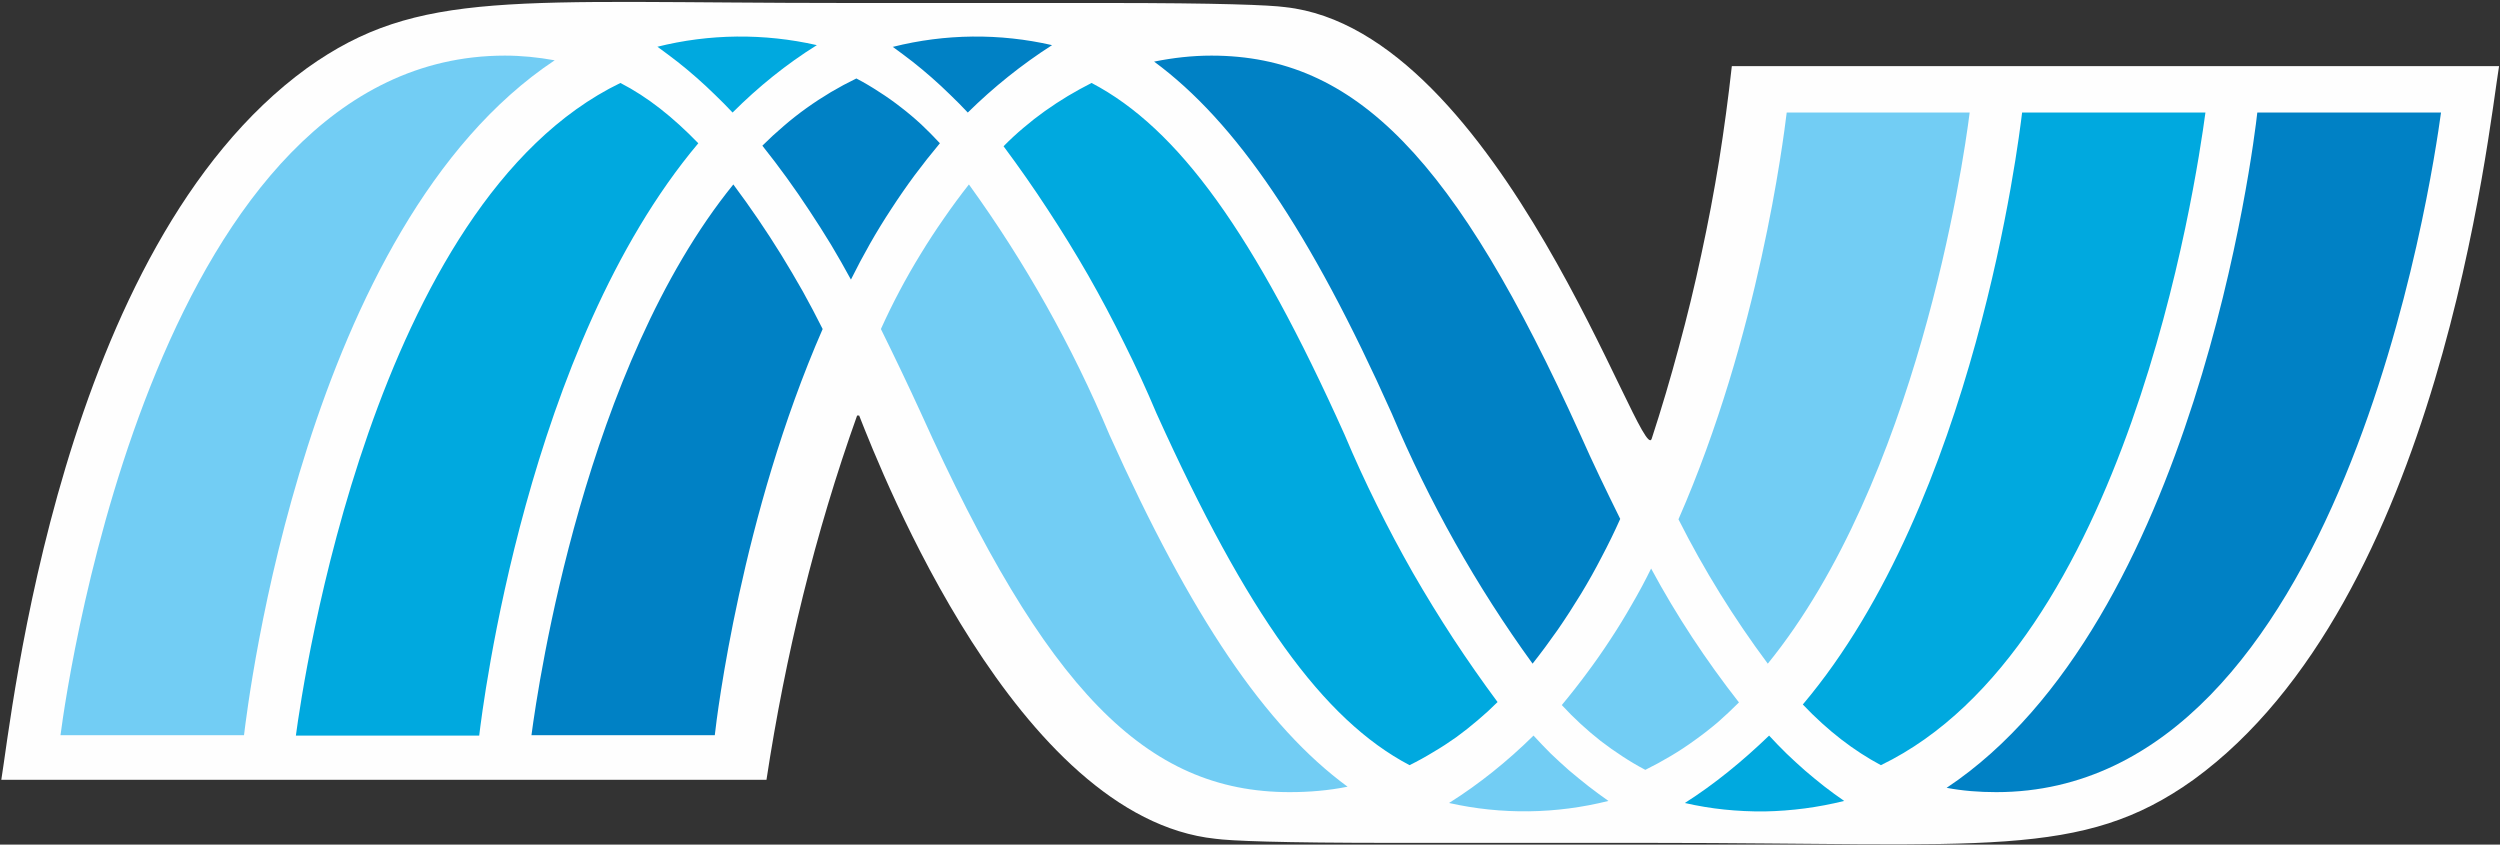 <svg version="1.2" xmlns="http://www.w3.org/2000/svg" viewBox="0 0 1335 451" width="1335" height="451">
	<rect x="0" y="0" width="1335" height="451" fill="#333333" stroke="none"/>
	<title>marathon oil white-svg</title>
	<style>
		.s0 { fill: #fefefe } 
		.s1 { fill: #72cdf4 } 
		.s2 { fill: #00a9df } 
		.s3 { fill: #0081c5 } 
	</style>
	<path id="Layer" fill-rule="evenodd" class="s0" d="m-1058.3 525.3v411.4h-74.3v-294.5l-131.7 193.4h-2.2l-131.7-192.3v293.4h-72v-411.4h78.8l127.1 194.5 127.2-194.5zm239.8 423.8v-39.3c-6.1 7.3-12.9 13.9-20.5 19.6-7.5 5.8-15.7 10.7-24.4 14.5-8.6 3.9-17.7 6.8-27 8.6-9.3 1.8-18.8 2.6-28.3 2.2-58.5 0-110.3-33.7-110.3-96.7v-1.1c0-69.7 52.9-103.4 126-103.4 37.2 0 60.8 5.6 85.6 13.5v-6.8c0-42.7-27-67.4-76.6-67.4-34.8 0-60.7 7.9-88.9 20.2l-19.1-58.4c33.8-15.8 67.5-25.9 118.2-25.9 91.1 0 136.2 49.5 136.2 132.7v187.7zm2.2-132.6c-22.5-7.9-47.3-12.4-70.9-11.3-45 0-72 18-72 48.3 0 30.4 27 47.3 60.8 47.3 47.2 0 82.1-27 82.1-66.4zm122.7-183.2h70.9v71.9c20.3-47.2 56.3-78.7 110.3-76.4v76.4h-4.5c-61.9 0-105.8 41.6-105.8 124.8v120.3h-70.9zm393.9 314.8v-38.2c-6.1 7.4-13 14-20.6 19.8-7.7 5.8-15.9 10.7-24.7 14.6-8.8 3.9-17.9 6.8-27.4 8.5-9.4 1.8-19 2.5-28.6 2-58.5 0-110.3-33.7-110.3-96.6v-1.2c0-69.7 52.9-103.4 126.1-103.4 37.1 0 60.8 5.6 85.5 13.5v-6.7c0-42.8-27-67.5-76.5-67.5-34.9 0-60.8 7.9-90 20.2l-18.1-58.4c33.8-15.8 67.6-25.9 118.2-25.9 91.2 0 136.2 49.5 136.2 132.7v187.7h-70.9zm0-131.5c-22.5-7.9-45-12.4-69.8-11.3-45 0-72 18-72 48.4 0 30.3 27 47.2 60.8 47.2 47.2 0 82.1-27 82.1-66.3v-16.9zm131.7-121.4h-39.4v-61.8h39.4v-85.5h70.9v86.6h83.3v61.8h-83.3v155.2c0 28.1 14.7 39.3 38.3 39.3 15.7 0 30.4-3.4 45-11.2v59.6q-7.4 4.3-15.3 7.5-7.9 3.3-16.2 5.4-8.2 2.1-16.7 3.1-8.5 1-17.1 0.8c-51.7 0-90-23.6-90-93.3h1.1zm193.6-164.1h70.9v151.7c20.3-30.3 48.4-56.2 96.8-56.2 69.8 0 111.4 48.4 111.4 121.4v201.3h-72v-179.9c0-48.3-23.6-76.4-66.4-76.4-40.5 0-69.8 29.2-69.8 78.7v177.6h-70.9zm315.1 260.8c-0.1-21.8 4.1-43.3 12.3-63.4 8.3-20.1 20.5-38.4 35.9-53.8 15.4-15.4 33.7-27.5 53.8-35.8 20.1-8.2 41.7-12.4 63.5-12.3 21.8-0.4 43.4 3.5 63.6 11.6 20.2 8.1 38.6 20.1 54 35.4 15.4 15.3 27.6 33.6 35.9 53.7 8.2 20.2 12.3 41.7 12 63.5v1.1c0 21.7-4.4 43.3-12.8 63.3-8.4 20.1-20.7 38.3-36.2 53.6-15.5 15.2-33.9 27.3-54 35.4-20.2 8.1-41.9 12.1-63.6 11.8-21.5 0.2-42.8-3.9-62.7-12.1-19.8-8.1-37.9-20.1-53.1-35.3-15.1-15.2-27.2-33.2-35.3-53-8.2-19.9-12.3-41.1-12.1-62.6v-1.1zm258.8 0c0-56.2-38.2-101.2-94.5-101.2-56.3 0-93.4 45-93.4 100.1v1.1c0 55.1 39.4 101.2 94.5 101.2 57.4 0 94.6-45 94.6-100.1v-1.1zm111.4-157.4h70.9v48.3c20.3-30.3 49.5-56.2 97.9-56.2 69.8 0 110.3 48.4 110.3 121.4v201.3h-70.9v-179.9c0-48.3-24.7-76.4-67.5-76.4-40.5 0-68.7 29.2-68.7 78.7v177.6h-72zm371.4 106.8v-1.1c-0.6-28.6 4.6-57 15.2-83.5 10.6-26.6 26.5-50.7 46.7-70.9 20.2-20.3 44.2-36.3 70.7-47 26.5-10.8 54.9-16.1 83.5-15.6 28.4-0.5 56.6 4.8 82.9 15.5 26.3 10.7 50.2 26.6 70.2 46.8 20 20.2 35.6 44.2 46.1 70.6 10.4 26.3 15.4 54.6 14.7 82.9 0.7 28.5-4.3 56.8-14.7 83.3-10.4 26.5-26.1 50.7-46 71-20 20.4-43.8 36.5-70.1 47.5-26.3 10.9-54.6 16.5-83.1 16.3-28.4 0.6-56.6-4.5-83-15.1-26.3-10.5-50.3-26.3-70.4-46.4-20-20.1-35.9-44-46.4-70.3-10.6-26.3-15.8-54.5-15.2-82.9zm354.6 0v-1.1c0-81-58.5-149.5-139.6-149.5-82.1 0-139.5 67.4-139.5 148.4 0 82 58.5 149.5 140.6 149.5 81.1 0 138.5-66.4 138.5-147.3zm131.7-215.8h78.8v67.4h-78.8zm3.3 114.7h72.1v296.8h-72.1zm134-114.7h78.8v411.5h-78.8zm-1248.2-303.6c-22.5 63-38.3 128.2-48.4 194.5h-408.6c5.6-33.7 31.5-284.4 163.2-380 59.7-42.7 110.3-34.8 288.2-34.8h138.4c60.8 0 87.8 1.1 95.7 2.2 114.8 12.4 190.5 246.6 195.8 230.5q7.9-24.2 14.5-48.9 6.7-24.6 12-49.5 5.4-24.9 9.5-50.1 4-25.2 6.8-50.5h409.7c-5.7 34.9-31.6 285.6-163.2 381.1-59.7 42.7-111.5 33.7-289.3 33.7h-137.3c-61.9 0-87.8-1.1-95.7-2.2-105.8-11.2-177.8-194.5-190.2-226zm1397.5 324.5q-0.5 1.5-1.4 2.7-0.9 1.3-2.2 2.1-1.3 0.9-2.8 1.2l6.8 16.9h-6.8l-5.6-15.7h-9v15.7h-6.7v-37.1h15.7c4.5 0 6.8 1.1 9 3.4q0.9 0.7 1.5 1.6 0.6 0.9 1.1 1.9 0.4 1.1 0.6 2.2 0.2 1 0.2 2.2 0 1.5-0.4 2.9zm-6.4-4.1c0-2.2-2.2-5.6-6.7-5.6h-7.9v11.2h7.9c3.4 0 6.7-1.1 6.7-5.6z"/>
	<path id="Layer" fill-rule="evenodd" class="s1" d="m130.3 392.6h-98c4.5-34.6 53.2-362.9 237.3-362.9 8.9 0 17.8 0.9 26.6 2.5-133.1 88.4-163.7 342.4-165.9 360.4zm921.5-332.5c-3.6 29-28.6 196.7-107.8 294.3-18.1-24.3-34.1-50.1-47.7-77.1 43-98.1 56-202.6 57.8-217.2zm-332.2 360c-9.9 2-20.3 2.9-30.9 2.9-76.9 0-130.3-54.7-196.9-202.4-7-15.3-14.2-30.3-21.4-44.9q4.7-10.4 10-20.4 5.3-10 11.2-19.6 5.9-9.7 12.4-19 6.4-9.3 13.4-18.2c30 41.5 55.2 86.4 75 133.6 43.9 97.6 83.3 155.8 127.2 188zm54.5 8.5c15.7-9.9 30.8-22 44.8-35.8q4.5 4.9 9.2 9.6 4.8 4.6 9.8 9 5.1 4.3 10.3 8.4 5.3 4.1 10.7 7.9c-27.9 7-57 7.4-85.1 1.1zm59.9-52.1q7-8.4 13.5-17.2 6.5-8.7 12.5-17.9 6-9.1 11.4-18.6 5.5-9.4 10.3-19.2c13.5 25.1 29.3 49 46.9 71.5q-5.5 5.5-11.3 10.6-5.9 5-12.2 9.5-6.3 4.6-12.9 8.5-6.7 4-13.6 7.4-6.3-3.3-12.2-7.2-6-3.9-11.6-8.2-5.6-4.4-10.8-9.2-5.2-4.8-10-10z"/>
	<path id="Layer" fill-rule="evenodd" class="s2" d="m735.2 269.6q9.1 18.4 19.3 36.3 10.3 17.9 21.6 35.2 11.3 17.2 23.6 33.8-5.1 5.1-10.7 9.8-5.5 4.7-11.4 9-5.9 4.2-12.2 7.9-6.2 3.8-12.7 7c-46.2-24.3-86.7-80.7-135.1-187.8q-8-19-17.2-37.4-9.1-18.5-19.3-36.4-10.3-17.9-21.6-35.1-11.3-17.3-23.6-33.8 5.1-5.2 10.7-9.9 5.5-4.7 11.4-8.9 5.9-4.2 12.2-8 6.2-3.7 12.7-7c46.4 24.3 86.9 80.5 135.1 187.8q8 19 17.2 37.5zm-384.3-244.6c27.9-7 57.1-7.3 85.3-0.9-16.2 10.1-31.3 22.3-45 36q-4.6-4.9-9.4-9.5-4.8-4.7-9.8-9.1-5-4.4-10.2-8.5-5.3-4.1-10.7-8zm-95 367.8h-97.9c4-29.9 41.4-284.6 173.3-348.5 14.6 7.5 28.1 18.3 41.6 32.2-91.6 108.8-115.2 301.3-117 316.3zm921.8-332.7c-5.2 38.7-42.1 285.1-173.3 348.5-14.4-7.7-28.2-18.2-41.7-32.4 91.9-108.8 115.3-301.1 117.1-316.1zm-192.9 367.6q-10.5 2.6-21.1 4-10.7 1.4-21.4 1.6-10.8 0.1-21.5-1-10.6-1.1-21.1-3.5c15.9-10.1 31-22.5 45-36q4.5 4.9 9.3 9.6 4.8 4.6 9.8 9 5 4.3 10.2 8.4 5.3 4.1 10.8 7.9z"/>
	<path id="Layer" fill-rule="evenodd" class="s3" d="m407.1 77.8q5.5-5.5 11.4-10.5 5.9-5.1 12.2-9.6 6.3-4.5 13-8.5 6.6-3.9 13.6-7.3 6.3 3.3 12.2 7.2 6 3.8 11.6 8.2 5.6 4.3 10.8 9.1 5.2 4.9 10 10.1-7 8.4-13.5 17.1-6.5 8.8-12.4 17.9-6 9.1-11.4 18.6-5.4 9.5-10.2 19.2-5.1-9.4-10.6-18.6-5.6-9.2-11.5-18.1-5.9-9-12.2-17.7-6.3-8.7-13-17.1zm69.6-52.8q5.4 3.9 10.7 8 5.2 4.1 10.2 8.5 5 4.4 9.8 9.1 4.8 4.6 9.4 9.5c13.7-13.5 28.8-25.6 45-36-27.9-6.4-57.1-6.1-84.9 0.9zm367.2 207.1c-66.7-147.5-120-202.4-197-202.4-10.4 0-20.7 1.2-30.6 3.2 43.6 32.1 83.3 90.4 126.9 187.9 20 47.3 45.1 92.1 75.2 133.6q7-8.9 13.5-18.2 6.4-9.3 12.3-19 5.9-9.7 11.1-19.8 5.3-10 9.9-20.3-2.7-5.6-5.5-11.2-2.7-5.6-5.4-11.2-2.7-5.6-5.3-11.3-2.6-5.6-5.1-11.3zm-404.6-56.4q-5.1-10.2-10.6-20.1-5.6-9.9-11.5-19.5-6-9.7-12.4-19.1-6.4-9.4-13.2-18.5c-79 97.4-104 265.3-107.8 294.1h97.9c1.1-10.1 14.2-117.6 57.6-216.9zm766.1-115.6c-2 18.2-33.3 272.3-165.9 360.6 8.5 1.6 17.3 2.3 26.5 2.3 184.6 0 232.8-328.3 237.5-362.9z"/>
</svg>